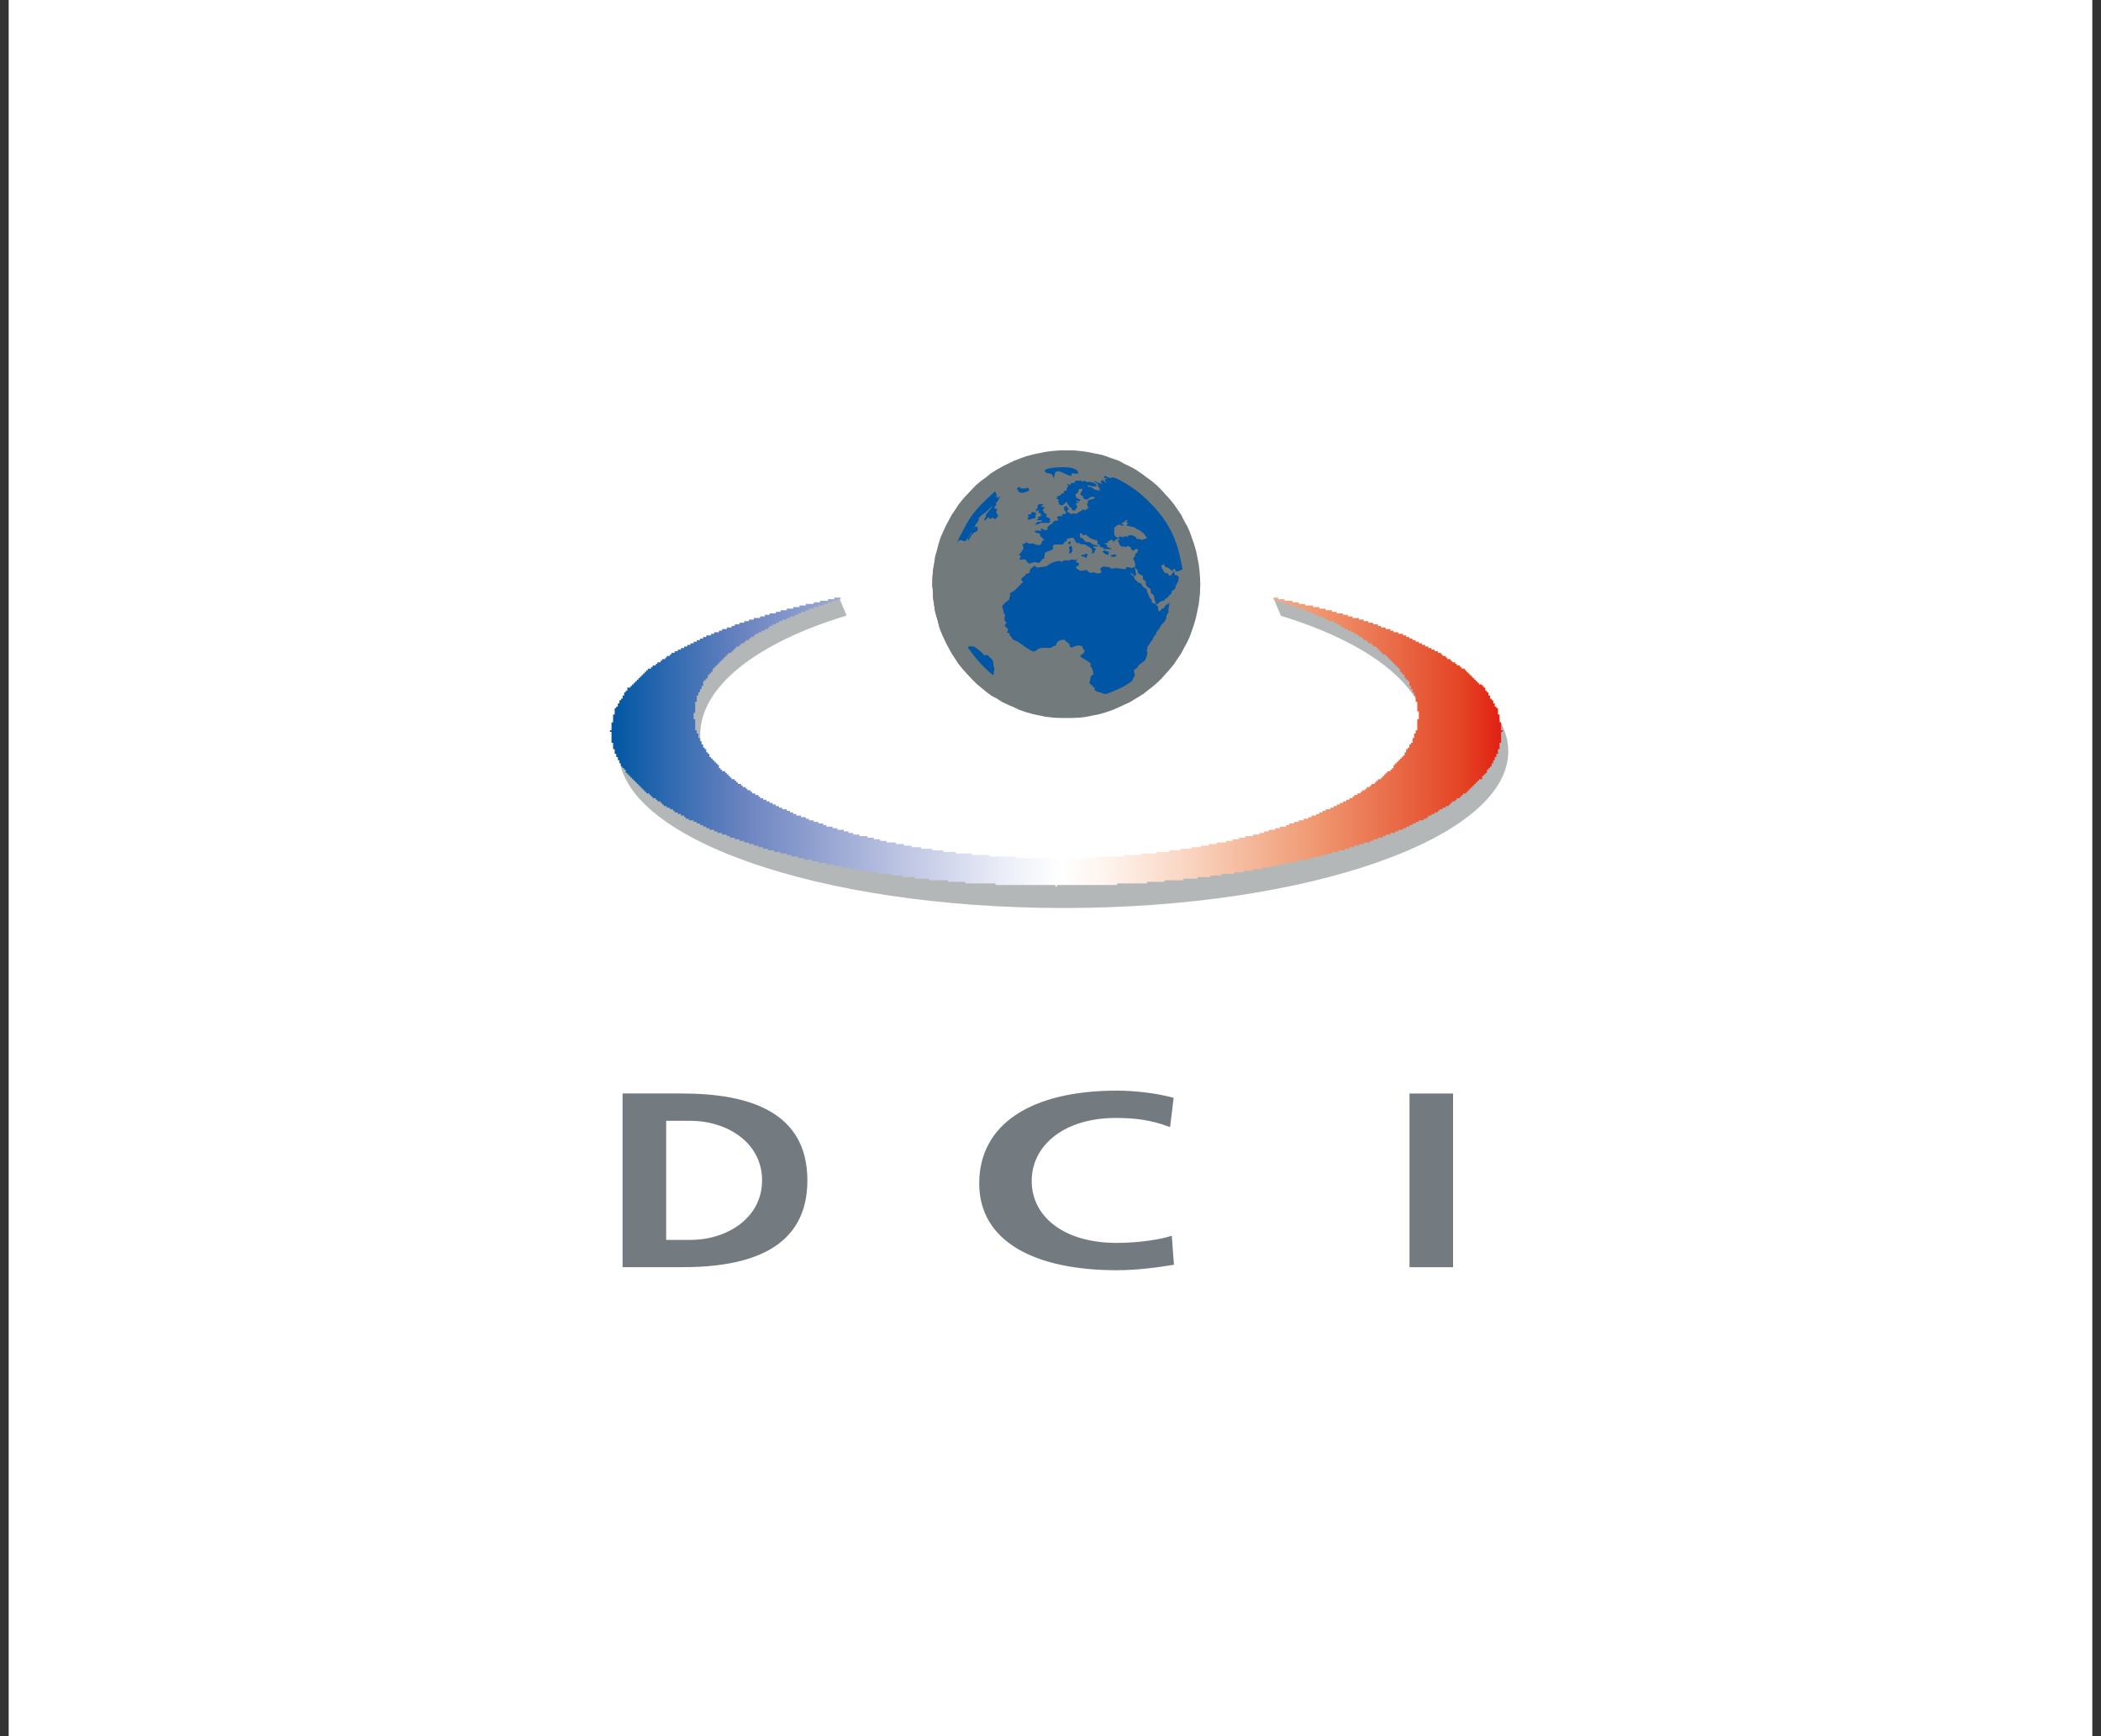 <svg width="121" height="100" viewBox="0 0 121 100" fill="none" xmlns="http://www.w3.org/2000/svg">
<rect x="0" y="0" width="121" height="100" fill="#333333" stroke="none"/>
<rect width="120" height="100" transform="translate(0.5)" fill="white"/>
<path d="M78.011 35.721L73.356 34.487L73.77 35.473C78.856 37.022 82.16 39.548 82.16 42.322C82.16 47.002 72.793 50.795 61.248 50.795C49.694 50.795 40.327 47.002 40.327 42.322C40.327 39.531 43.623 37.005 48.758 35.456L48.344 34.471L45.52 35.2L41.312 37.37C37.354 38.943 35.631 40.997 35.631 43.275C35.631 48.261 47.102 52.302 61.248 52.302C75.394 52.302 86.865 48.261 86.865 43.275C86.865 40.997 84.471 38.943 80.52 37.378" fill="#B3B7B8"/>
<path d="M60.785 51.068V50.977H57.332V50.886H55.601V50.795H54.598V50.704H53.505V50.613H52.685V50.522H51.965V50.431H51.327V50.34H50.598V50.248H50.051V50.157H49.505V50.066H48.958V49.975H48.503V49.884H48.047V49.793H47.592V49.702H47.136V49.611H46.772V49.52H46.316V49.428H45.952V49.337H45.587V49.246H45.314V49.163H44.958V49.072H44.593V48.981H44.229V48.89H43.956V48.799H43.682V48.708H43.409V48.617H43.136V48.526H42.862V48.435H42.589V48.343H42.316V48.252H42.043V48.161H41.86V48.07H41.587V47.979H41.314V47.888H41.132V47.797H40.858V47.706H40.676V47.615H40.494V47.524H40.312V47.432H40.129V47.341H39.947V47.25H39.674V47.159H39.492V47.068H39.401V46.977H39.218V46.886H39.036V46.795H38.854V46.704H38.763V46.613H38.581V46.521H38.398V46.43H38.224V46.339H38.133V46.248H38.042V46.157H37.86V46.066H37.769V45.975H37.587V45.884H37.496V45.793H37.405V45.702H37.222V45.61H37.131V45.519H37.04V45.428H36.949V45.337H36.858V45.246H36.767V45.155H36.676V45.064H36.585V44.973H36.493V44.882H36.402V44.791H36.311V44.699H36.22V44.608H36.129V44.517H36.038V44.335H35.947V44.244H35.856V44.153H35.765V43.971H35.674V43.788H35.583V43.606H35.491V43.424H35.4V43.151H35.309V42.786H35.218V42.157H35.127V42.066H35.218V41.61H35.309V41.155H35.4V40.79H35.491V40.699H35.583V40.517H35.674V40.335H35.765V40.243H35.856V40.061H35.947V39.879H36.038V39.788H36.129V39.606H36.311V39.515H36.402V39.424H36.493V39.333H36.585V39.241H36.676V39.15H36.767V39.059H36.858V38.968H36.949V38.877H37.04V38.786H37.131V38.695H37.222V38.604H37.313V38.513H37.496V38.421H37.587V38.33H37.769V38.239H37.86V38.148H38.042V38.057H38.133V37.966H38.316V37.875H38.398V37.784H38.581V37.693H38.672V37.602H38.854V37.51H39.036V37.419H39.218V37.328H39.401V37.237H39.583V37.146H39.765V37.055H39.947V36.964H40.129V36.873H40.312V36.782H40.494V36.691H40.676V36.599H40.949V36.508H41.132V36.417H41.405V36.326H41.587V36.235H41.86V36.144H42.134V36.053H42.316V35.962H42.589V35.87H42.862V35.779H43.136V35.688H43.409V35.597H43.774V35.506H44.047V35.415H44.32V35.332H44.685V35.241H44.958V35.15H45.314V35.059H45.678V34.968H46.043V34.877H46.407V34.786H46.863V34.694H47.227V34.603H47.683V34.512H48.047V34.421H48.412V34.512H48.229V34.603H47.956V34.694H47.683V34.786H47.41V34.877H47.136V34.968H46.863V35.059H46.59V35.15H46.407V35.241H46.134V35.332H45.952V35.415H45.77V35.506H45.496V35.597H45.314V35.688H45.049V35.779H44.867V35.87H44.685V35.962H44.502V36.053H44.32V36.144H44.229V36.235H44.047V36.326H43.865V36.417H43.682V36.508H43.5V36.599H43.409V36.691H43.227V36.782H43.136V36.873H42.954V36.964H42.862V37.055H42.68V37.146H42.589V37.237H42.407V37.328H42.316V37.419H42.225V37.51H42.134V37.602H41.952V37.693H41.86V37.784H41.769V37.875H41.678V37.966H41.587V38.057H41.496V38.148H41.405V38.239H41.314V38.33H41.223V38.421H41.132V38.513H41.04V38.695H40.949V38.786H40.858V38.877H40.767V39.059H40.676V39.15H40.585V39.241H40.494V39.515H40.403V39.697H40.312V39.879H40.221V40.061H40.129V40.426H40.038V41.063H39.947V41.428H40.038V42.066H40.129V42.248H40.221V42.513H40.312V42.695H40.403V42.877H40.494V43.059H40.585V43.151H40.676V43.333H40.767V43.424H40.858V43.606H40.949V43.697H41.04V43.788H41.132V43.879H41.223V43.971H41.314V44.062H41.405V44.244H41.496V44.335H41.587V44.426H41.769V44.517H41.86V44.608H41.952V44.699H42.043V44.791H42.134V44.882H42.316V44.973H42.407V45.064H42.498V45.155H42.68V45.246H42.771V45.337H42.954V45.428H43.045V45.519H43.227V45.61H43.318V45.702H43.5V45.793H43.682V45.884H43.774V45.975H43.956V46.066H44.138V46.157H44.32V46.248H44.502V46.339H44.685V46.43H44.867V46.521H45.049V46.613H45.314V46.704H45.496V46.795H45.678V46.886H45.861V46.977H46.134V47.068H46.407V47.159H46.59V47.25H46.863V47.341H47.136V47.432H47.41V47.524H47.592V47.615H47.956V47.706H48.229V47.797H48.594V47.888H48.867V47.979H49.14V48.07H49.505V48.161H49.96V48.252H50.325V48.343H50.689V48.435H51.054V48.526H51.6V48.617H52.056V48.708H52.503V48.799H53.05V48.89H53.687V48.981H54.325V49.072H55.054V49.163H55.965V49.246H56.967V49.337H58.516V49.428H63.154V49.337H64.703V49.246H65.705V49.163H66.608V49.072H67.337V48.981H67.974V48.89H68.612V48.799H69.159V48.708H69.614V48.617H70.07V48.526H70.616V48.435H70.981V48.343H71.345V48.252H71.71V48.161H72.165V48.07H72.529V47.979H72.803V47.888H73.068V47.797H73.432V47.706H73.706V47.615H74.07V47.524H74.252V47.432H74.525V47.341H74.799V47.25H75.072V47.159H75.345V47.068H75.528V46.977H75.801V46.886H75.983V46.795H76.165V46.704H76.347V46.613H76.621V46.521H76.803V46.43H76.985V46.339H77.167V46.248H77.35V46.157H77.532V46.066H77.714V45.975H77.896V45.884H77.987V45.793H78.17V45.702H78.352V45.61H78.443V45.519H78.625V45.428H78.716V45.337H78.898V45.246H78.99V45.155H79.172V45.064H79.263V44.973H79.354V44.882H79.536V44.791H79.627V44.699H79.718V44.608H79.801V44.517H79.892V44.426H80.075V44.335H80.166V44.244H80.257V44.062H80.348V43.971H80.439V43.879H80.53V43.788H80.621V43.697H80.712V43.606H80.803V43.515H80.894V43.333H80.986V43.151H81.077V43.059H81.168V42.877H81.259V42.786H81.35V42.513H81.441V42.248H81.532V42.066H81.623V41.428H81.714V40.972H81.623V40.426H81.532V40.061H81.441V39.879H81.35V39.697H81.259V39.515H81.168V39.241H81.077V39.15H80.986V39.059H80.894V38.877H80.803V38.786H80.712V38.695H80.621V38.513H80.53V38.421H80.439V38.33H80.348V38.239H80.257V38.148H80.166V38.057H80.075V37.966H79.983V37.875H79.892V37.784H79.801V37.693H79.627V37.602H79.536V37.51H79.445V37.419H79.354V37.328H79.263V37.237H79.081V37.146H78.99V37.055H78.807V36.964H78.716V36.873H78.534V36.782H78.443V36.691H78.261V36.599H78.17V36.508H77.987V36.417H77.805V36.326H77.623V36.235H77.441V36.144H77.258V36.053H77.167V35.962H76.985V35.87H76.803V35.779H76.53V35.688H76.347V35.597H76.165V35.506H75.892V35.415H75.71V35.332H75.528V35.241H75.254V35.15H75.072V35.059H74.799V34.968H74.525V34.877H74.252V34.786H73.979V34.694H73.706V34.603H73.432V34.512H73.341V34.421H73.614V34.512H73.979V34.603H74.434V34.694H74.799V34.786H75.163V34.877H75.619V34.968H75.983V35.059H76.347V35.15H76.712V35.241H76.985V35.332H77.35V35.415H77.623V35.506H77.896V35.597H78.261V35.688H78.534V35.779H78.807V35.87H79.081V35.962H79.354V36.053H79.536V36.144H79.801V36.235H80.075V36.326H80.257V36.417H80.53V36.508H80.803V36.599H80.986V36.691H81.168V36.782H81.35V36.873H81.532V36.964H81.714V37.055H81.897V37.146H82.079V37.237H82.261V37.328H82.443V37.419H82.625V37.51H82.808V37.602H82.99V37.693H83.081V37.784H83.263V37.875H83.354V37.966H83.537V38.057H83.628V38.148H83.81V38.239H83.901V38.33H84.083V38.421H84.174V38.513H84.356V38.604H84.448V38.695H84.539V38.786H84.63V38.877H84.721V38.968H84.812V39.059H84.903V39.15H84.994V39.241H85.085V39.333H85.176V39.424H85.359V39.515H85.45V39.606H85.541V39.788H85.632V39.879H85.723V40.061H85.814V40.243H85.905V40.335H85.996V40.517H86.087V40.699H86.178V40.79H86.27V41.155H86.361V41.61H86.452V42.066H86.543V42.157H86.452V42.786H86.361V43.151H86.27V43.424H86.178V43.606H86.087V43.788H85.996V43.971H85.905V44.153H85.814V44.244H85.723V44.335H85.632V44.517H85.541V44.608H85.45V44.699H85.359V44.882H85.176V44.973H85.085V45.064H84.994V45.155H84.903V45.246H84.812V45.337H84.721V45.428H84.63V45.519H84.539V45.61H84.448V45.702H84.265V45.793H84.174V45.884H84.083V45.975H83.901V46.066H83.81V46.157H83.628V46.248H83.537V46.339H83.445V46.43H83.263V46.521H83.081V46.613H82.899V46.704H82.808V46.795H82.625V46.886H82.443V46.977H82.261V47.068H82.17V47.159H81.988V47.25H81.714V47.341H81.532V47.432H81.35V47.524H81.168V47.615H80.986V47.706H80.803V47.797H80.53V47.888H80.348V47.979H80.075V48.07H79.801V48.161H79.627V48.252H79.354V48.343H79.081V48.435H78.898V48.526H78.534V48.617H78.261V48.708H77.987V48.799H77.714V48.89H77.441V48.981H77.076V49.072H76.712V49.163H76.439V49.246H76.074V49.337H75.71V49.428H75.345V49.52H74.89V49.611H74.525V49.702H74.07V49.793H73.614V49.884H73.159V49.975H72.712V50.066H72.165V50.157H71.618V50.248H71.072V50.34H70.343V50.431H69.705V50.522H68.976V50.613H68.156V50.704H67.063V50.795H66.061V50.886H64.338V50.977H60.876V51.068" fill="url(#paint0_linear_583_9090)"/>
<path d="M68.065 33.651L68.049 33.303L68.024 32.972L67.983 32.64L67.916 32.309L67.85 31.986L67.759 31.671L67.651 31.365L67.544 31.058L67.411 30.769L67.254 30.487L67.105 30.197L66.922 29.94L66.749 29.675L66.55 29.427L66.326 29.187L66.111 28.947L65.887 28.723L65.647 28.524L65.382 28.334L65.117 28.135L64.852 27.953L64.57 27.804L64.28 27.671L63.999 27.514L63.692 27.406L63.378 27.298L63.071 27.207L62.74 27.141L62.417 27.075L62.086 27.033L61.754 27.009H61.075L60.719 27.033L60.388 27.075L60.056 27.141L59.75 27.207L59.419 27.298L59.112 27.406L58.831 27.514L58.516 27.671L58.234 27.804L57.969 27.953L57.679 28.135L57.439 28.334L57.174 28.524L56.934 28.723L56.719 28.947L56.495 29.187L56.272 29.427L56.073 29.675L55.899 29.94L55.725 30.197L55.568 30.487L55.418 30.769L55.286 31.058L55.153 31.365L55.062 31.671L54.98 31.986L54.888 32.309L54.847 32.64L54.797 32.972L54.781 33.303L54.756 33.651L54.781 33.982L54.797 34.338L54.847 34.67L54.888 34.993L54.98 35.307L55.062 35.63L55.153 35.945L55.286 36.252L55.418 36.533L55.568 36.823L55.725 37.105L55.899 37.37L56.073 37.635L56.272 37.875L56.495 38.123L56.719 38.364L56.934 38.579L57.174 38.778L57.439 38.976L57.679 39.175L57.969 39.333L58.234 39.506L58.516 39.639L58.831 39.771L59.112 39.904L59.419 40.012L59.75 40.103L60.056 40.169L60.388 40.235L60.719 40.277L61.075 40.293H61.754L62.086 40.277L62.417 40.235L62.74 40.169L63.071 40.103L63.378 40.012L63.692 39.904L63.999 39.771L64.28 39.639L64.57 39.506L64.852 39.333L65.117 39.175L65.382 38.976L65.647 38.778L65.887 38.579L66.111 38.364L66.326 38.123L66.55 37.875L66.749 37.635L66.922 37.37L67.105 37.105L67.254 36.823L67.411 36.533L67.544 36.252L67.651 35.945L67.759 35.63L67.85 35.307L67.916 34.993L67.983 34.67L68.024 34.338L68.049 33.982L68.065 33.651Z" stroke="#737A7B" stroke-width="2.124" stroke-miterlimit="10"/>
<path d="M63.03 28.905L63.005 28.789L62.964 28.682L62.922 28.59L62.856 28.483L62.674 28.334L62.459 28.176L62.218 28.044L61.928 27.953L61.622 27.911H61.291L60.959 27.936L60.653 28.019L60.363 28.135L60.123 28.267L59.924 28.441L59.775 28.615L59.734 28.723L59.684 28.839L59.643 28.947V29.162L59.667 29.278L59.709 29.386L59.775 29.477L59.841 29.559L59.924 29.651L60.123 29.808L60.388 29.932L60.678 29.998L61.009 30.048L61.382 30.065L61.73 30.023L62.036 29.932L62.351 29.825L62.591 29.675L62.79 29.518L62.856 29.41L62.922 29.319L62.989 29.212L63.005 29.12L63.03 29.013V28.905Z" stroke="#737A7B" stroke-width="2.124" stroke-miterlimit="10"/>
<path d="M64.545 29.12L64.528 28.905L64.462 28.657L64.346 28.458L64.238 28.267L64.081 28.069L63.907 27.887L63.708 27.712L63.509 27.58L63.269 27.431L63.029 27.315L62.764 27.207L62.483 27.141L62.193 27.075L61.903 27.033L61.596 27.009H61.265L60.959 27.033L60.652 27.075L60.37 27.141L60.081 27.232L59.816 27.34L59.551 27.472L59.31 27.605L59.087 27.779L58.896 27.953L58.714 28.135L58.54 28.334L58.408 28.524L58.3 28.748L58.234 28.988L58.167 29.212L58.143 29.452L58.167 29.692L58.209 29.916L58.275 30.131L58.391 30.33L58.515 30.529L58.697 30.727L58.871 30.885L59.087 31.034L59.31 31.166L59.575 31.299L59.84 31.39L60.147 31.473L60.437 31.522L60.76 31.564L61.091 31.589L61.447 31.564L61.779 31.539L62.102 31.473L62.416 31.406L62.723 31.324L63.004 31.191L63.269 31.083L63.509 30.926L63.733 30.769L63.932 30.595L64.106 30.396L64.263 30.222L64.371 29.998L64.478 29.808L64.528 29.584L64.57 29.344L64.545 29.12Z" stroke="#737A7B" stroke-width="2.124" stroke-miterlimit="10"/>
<path d="M54.797 33.104V33.369L54.822 33.609L54.863 33.874L54.913 34.115L54.979 34.355L55.062 34.603L55.178 34.843L55.285 35.084L55.418 35.307L55.567 35.523L55.724 35.746L55.898 35.962L56.072 36.16L56.271 36.359L56.495 36.533L56.718 36.715L56.959 36.889L57.199 37.038L57.439 37.196L57.704 37.328L57.994 37.461L58.275 37.593L58.565 37.701L58.872 37.792L59.178 37.875L59.485 37.941L59.816 37.991L60.147 38.032L60.478 38.074H61.53L61.886 38.032L62.234 37.991L62.566 37.941L62.897 37.875L63.228 37.792L63.559 37.701L64.172 37.477L64.744 37.221L65.299 36.914L65.804 36.583L66.259 36.202L66.458 36.011L66.657 35.812L66.856 35.589L67.03 35.39L67.187 35.175L67.344 34.951L67.469 34.711L67.585 34.487L67.692 34.247L67.783 34.007L67.85 33.767L67.891 33.518L67.933 33.278L67.957 33.013V32.533" stroke="#737A7B" stroke-width="2.124" stroke-miterlimit="10"/>
<path d="M54.781 34.098L54.798 34.38L54.847 34.669L54.889 34.951L54.955 35.216L55.046 35.481L55.154 35.746L55.262 35.986L55.394 36.227L55.527 36.467L55.684 36.715L55.858 36.931L56.032 37.129L56.206 37.328L56.405 37.527L56.628 37.726L56.852 37.9L57.092 38.057L57.332 38.206L57.597 38.363L57.862 38.496L58.127 38.628L58.409 38.736L58.699 38.827L59.005 38.91L59.312 39.001L59.618 39.042L59.949 39.109L60.281 39.134L60.612 39.175H61.316L61.664 39.15L62.02 39.109L62.368 39.067L62.724 39.018L63.055 38.935L63.378 38.869L63.693 38.761L63.999 38.645L64.306 38.537L64.596 38.405L64.877 38.272L65.167 38.123L65.432 37.966L65.672 37.792L65.937 37.618L66.153 37.419L66.376 37.237L66.592 37.022L66.79 36.823L66.973 36.599L67.147 36.384L67.296 36.144L67.428 35.92L67.561 35.68L67.677 35.415L67.784 35.175L67.867 34.91L67.933 34.669L67.983 34.404L68.025 34.115L68.049 33.85V33.585L68.025 33.303" stroke="#737A7B" stroke-width="2.124" stroke-miterlimit="10"/>
<path d="M55.261 31.125L55.154 31.456L55.071 31.763L55.021 32.094L54.996 32.417V32.665L55.021 32.881L55.046 33.129L55.112 33.344L55.178 33.568L55.261 33.783L55.352 33.982L55.46 34.206L55.592 34.405L55.725 34.578L55.882 34.777L56.056 34.951L56.23 35.109L56.429 35.282L56.851 35.589L57.307 35.854L57.795 36.094L58.342 36.293L58.914 36.45L59.51 36.558L60.148 36.649L60.81 36.666L61.465 36.649L62.152 36.583L62.79 36.467L63.403 36.318L63.999 36.144L64.57 35.895L65.076 35.655L65.564 35.349L66.003 35.042L66.392 34.686L66.749 34.338L66.906 34.139L67.03 33.941L67.171 33.742L67.279 33.518L67.386 33.32L67.477 33.104L67.544 32.881L67.585 32.665L67.626 32.442L67.651 32.202V31.978L67.626 31.738L67.585 31.456L67.519 31.191L67.453 30.901L67.345 30.636" stroke="#737A7B" stroke-width="2.124" stroke-miterlimit="10"/>
<path d="M56.495 29.187L56.321 29.427L56.164 29.675L56.015 29.941L55.899 30.197L55.816 30.462L55.75 30.727L55.7 30.992L55.684 31.274V31.497L55.7 31.696L55.725 31.895L55.791 32.094L55.833 32.293L55.924 32.467L56.015 32.665L56.098 32.839L56.205 33.013L56.338 33.17L56.628 33.477L56.959 33.783L57.332 34.048L57.754 34.289L58.21 34.487L58.673 34.67L59.203 34.794L59.734 34.91L60.305 34.976L60.893 34.993L61.489 34.976L62.086 34.91L62.674 34.819L63.254 34.686L63.775 34.537L64.281 34.338L64.744 34.09L65.183 33.85L65.606 33.568L65.954 33.262L66.26 32.947L66.525 32.599L66.641 32.425L66.749 32.243L66.84 32.069L66.906 31.87L66.972 31.671L67.014 31.497L67.03 31.299V30.901L67.014 30.702L66.972 30.462L66.906 30.247L66.815 29.998L66.682 29.758L66.55 29.543L66.376 29.294L66.202 29.079L65.978 28.839" stroke="#737A7B" stroke-width="2.124" stroke-miterlimit="10"/>
<path d="M59.534 27.274L59.22 27.381L58.963 27.514L58.673 27.646L58.433 27.804L58.193 27.977L57.969 28.151L57.754 28.334L57.547 28.524L57.373 28.748L57.224 28.971L57.091 29.187L56.983 29.427L56.892 29.651L56.826 29.891L56.776 30.156L56.76 30.396L56.776 30.727L56.851 31.034L56.959 31.34L57.091 31.63L57.29 31.895L57.53 32.135L57.795 32.375L58.102 32.574L58.433 32.773L58.806 32.93L59.178 33.079L59.601 33.195L60.039 33.253L60.503 33.32L60.959 33.344L61.464 33.32L61.953 33.278L62.416 33.195L62.872 33.104L63.294 32.972L63.709 32.814L64.09 32.64L64.437 32.425L64.744 32.202L65.034 31.978L65.299 31.721L65.489 31.456L65.671 31.166L65.804 30.86L65.887 30.57L65.936 30.247V29.932L65.912 29.733L65.87 29.559L65.804 29.386L65.738 29.187L65.647 29.013L65.539 28.855L65.423 28.681L65.315 28.524L65.034 28.218L64.702 27.953L64.33 27.712L63.932 27.497" stroke="#737A7B" stroke-width="2.124" stroke-miterlimit="10"/>
<path d="M60.611 27.05L60.678 27.116L60.744 27.207L60.81 27.365L60.918 27.605L61.05 27.936L61.183 28.35L61.315 28.905L61.448 29.493L61.597 30.156L61.862 31.696L62.102 33.278L62.218 34.007L62.301 34.686L62.367 35.523L62.417 36.252V37.527L62.392 38.057L62.326 38.513L62.284 38.91L62.218 39.241L62.152 39.531L62.061 39.771L61.953 40.103L61.862 40.252" stroke="#737A7B" stroke-width="2.124" stroke-miterlimit="10"/>
<path d="M55.154 35.986L55.063 35.523L54.98 35.059L54.914 34.645V34.206L54.931 33.982L54.956 33.742L55.022 33.518L55.088 33.262L55.196 33.013L55.328 32.748L55.486 32.467L55.66 32.177L55.883 31.87L56.14 31.564L56.405 31.274L56.72 30.992L57.026 30.727L57.357 30.462L57.73 30.197L58.078 29.982L58.475 29.758L58.873 29.559L59.27 29.386L59.668 29.228L60.082 29.12L60.496 29.013L60.919 28.947L61.316 28.905H62.128L62.55 28.922L62.94 28.971L63.362 29.013L63.76 29.079L64.132 29.162L64.505 29.278L64.878 29.41L65.234 29.543L65.565 29.692L65.888 29.874L66.178 30.065L66.46 30.263L66.725 30.504L66.948 30.752L67.163 31.017L67.346 31.299L67.495 31.589L67.602 31.87L67.718 32.177L67.801 32.467L67.867 32.748L67.917 33.038L67.983 33.518L68.025 33.916V34.272" stroke="#737A7B" stroke-width="2.124" stroke-miterlimit="10"/>
<path d="M59.419 39.987L59.087 39.788L58.897 39.664L58.698 39.506L58.499 39.333L58.301 39.134L58.127 38.894L57.969 38.629L57.812 38.297L57.704 37.925L57.638 37.502L57.613 36.997L57.638 36.45L57.704 35.829L57.837 35.15L58.036 34.355L58.21 33.808L58.392 33.303L58.582 32.814L58.806 32.375L59.005 31.961L59.22 31.564L59.444 31.208L59.667 30.885L60.106 30.264L60.545 29.758L60.934 29.319L61.315 28.905L61.581 28.657L61.754 28.524L61.928 28.4L62.152 28.259L62.367 28.151L62.608 28.044L62.873 27.936L63.138 27.87L63.427 27.82L63.734 27.804L64.04 27.82L64.372 27.87L64.678 27.978L65.009 28.11L65.365 28.309" stroke="#737A7B" stroke-width="2.124" stroke-miterlimit="10"/>
<path d="M55.857 30.023L56.123 29.717L56.296 29.543L56.495 29.344L56.735 29.145L57 28.947L57.307 28.773L57.638 28.59L57.994 28.458L58.392 28.35L58.806 28.284H59.245L59.485 28.309L59.733 28.334L59.974 28.375L60.239 28.441L60.504 28.524L60.761 28.64L61.026 28.773L61.315 28.905L62.127 29.361L62.831 29.825L63.444 30.247L63.974 30.661L64.463 31.058L64.852 31.431L65.208 31.804L65.49 32.16L65.713 32.508L65.912 32.839L66.069 33.146L66.202 33.452L66.31 33.767L66.376 34.048L66.508 34.578L66.55 34.86L66.591 35.15V35.746L66.575 36.078L66.55 36.384L66.484 36.715L66.417 37.038L66.31 37.353L66.202 37.66L66.069 37.966L65.912 38.256L65.738 38.513L65.564 38.761L65.341 39.001L65.117 39.2" stroke="#737A7B" stroke-width="2.124" stroke-miterlimit="10"/>
<path d="M59.95 29.692L59.817 29.758L59.469 29.998L58.964 30.396L58.674 30.636L58.343 30.926L58.036 31.274L57.705 31.655L57.374 32.044L57.067 32.508L56.777 33.013L56.521 33.543L56.297 34.115L56.206 34.421L56.123 34.727L56.057 35.042L55.991 35.324L55.966 35.614L55.949 35.879V36.119L55.966 36.359L55.991 36.599L56.032 36.823L56.165 37.221L56.297 37.593L56.471 37.925L56.67 38.206L56.893 38.471L57.092 38.695L57.291 38.869L57.465 39.018L57.755 39.2L57.862 39.266" stroke="#737A7B" stroke-width="2.124" stroke-miterlimit="10"/>
<path d="M60.918 30.048L60.785 30.636L60.628 31.299L60.454 32.16L60.28 33.146L60.106 34.247L59.974 35.39L59.907 35.986L59.858 36.558L59.816 37.37V38.074L59.883 38.67L59.907 38.91L59.974 39.15L60.015 39.349L60.081 39.548L60.172 39.705L60.255 39.854L60.346 39.987L60.454 40.103L60.57 40.185L60.694 40.252" stroke="#737A7B" stroke-width="2.124" stroke-miterlimit="10"/>
<path d="M62.06 29.932L62.152 29.998L62.417 30.247L62.566 30.421L62.764 30.636L62.963 30.901L63.179 31.208L63.402 31.564L63.626 31.961L63.841 32.4L64.065 32.906L64.239 33.46L64.413 34.048L64.545 34.686L64.661 35.39L64.727 35.92L64.744 36.425V36.889L64.727 37.303L64.661 37.684L64.595 38.032L64.504 38.339L64.396 38.629L64.264 38.894L64.106 39.109L63.974 39.333L63.8 39.506L63.642 39.68L63.468 39.813L63.121 40.078" stroke="#737A7B" stroke-width="2.124" stroke-miterlimit="10"/>
<path d="M59.667 28.773L59.551 28.789L59.245 28.814L58.806 28.88L58.541 28.947L58.259 29.013L57.944 29.12L57.613 29.253L57.29 29.41L56.959 29.609L56.653 29.825L56.321 30.09L56.015 30.396L55.725 30.752L55.526 31.058L55.352 31.348L55.22 31.63L55.087 31.92L54.996 32.177L54.913 32.417L54.797 32.906L54.756 33.303V33.85" stroke="#737A7B" stroke-width="2.124" stroke-miterlimit="10"/>
<path d="M62.897 29.319L63.07 29.361L63.534 29.559L63.841 29.692L64.197 29.874L64.594 30.065L64.984 30.313L65.381 30.57L65.779 30.885L66.151 31.208L66.483 31.564L66.657 31.762L66.789 31.978L66.922 32.177L67.054 32.4L67.145 32.64L67.228 32.864L67.294 33.104L67.344 33.369L67.41 33.874L67.427 34.338V34.794L67.41 35.191L67.361 35.589L67.294 35.945L67.228 36.268L67.17 36.558L66.988 37.038L66.839 37.394L66.723 37.618L66.681 37.684" stroke="#737A7B" stroke-width="2.124" stroke-miterlimit="10"/>
<path d="M62.83 28.458L62.963 28.441L63.31 28.416H63.84L64.172 28.441L64.503 28.508L64.851 28.574L65.207 28.681L65.58 28.839L65.936 29.038L66.284 29.278L66.458 29.41L66.615 29.559L66.772 29.733L66.921 29.932L67.054 30.131L67.186 30.355" stroke="#737A7B" stroke-width="2.124" stroke-miterlimit="10"/>
<path d="M61.664 27.911L61.689 27.87L61.755 27.754L61.863 27.58L61.954 27.514L62.045 27.431L62.153 27.365L62.285 27.298L62.434 27.232L62.592 27.207L62.79 27.182L62.989 27.207L63.229 27.249L63.47 27.34" stroke="#737A7B" stroke-width="2.124" stroke-miterlimit="10"/>
<path d="M60.479 28.044L60.306 27.911L60.107 27.779L59.842 27.671L59.684 27.605L59.51 27.555L59.337 27.539H59.138L58.939 27.555L58.715 27.605L58.5 27.688L58.26 27.804" stroke="#737A7B" stroke-width="2.124" stroke-miterlimit="10"/>
<path d="M55.733 37.27C55.783 37.303 55.783 37.188 55.825 37.237C55.849 37.27 55.932 37.179 55.957 37.221C56.007 37.295 56.081 37.204 56.148 37.27C56.189 37.32 56.247 37.337 56.288 37.386C56.338 37.436 56.495 37.535 56.545 37.585C56.562 37.602 56.62 37.684 56.636 37.701C56.752 37.825 56.777 37.651 56.901 37.759C56.967 37.817 57.108 37.966 57.158 38.016C57.241 38.107 57.175 38.422 57.274 38.496C57.257 38.504 57.224 38.894 57.208 38.902C56.669 38.488 56.205 37.941 55.783 37.361C55.775 37.345 55.725 37.262 55.733 37.27Z" fill="#0056A4"/>
<path d="M64.13 31.945C64.271 31.928 64.354 31.953 64.254 32.028C64.246 32.028 64.238 32.069 64.23 32.069C64.089 32.11 63.758 31.994 64.13 31.945Z" fill="#0056A4"/>
<path d="M62.534 31.895C62.724 31.862 62.575 32.086 62.558 32.127C62.534 32.119 62.509 32.119 62.484 32.119C62.476 32.094 62.492 32.086 62.467 32.077C62.467 32.069 62.467 32.069 62.467 32.069C62.385 32.036 62.194 32.086 62.302 31.978C62.368 31.912 62.376 31.97 62.451 31.953C62.467 31.945 62.5 31.903 62.534 31.895Z" fill="#0056A4"/>
<path d="M63.642 31.696C63.65 31.696 63.683 31.738 63.691 31.746C63.741 31.763 63.824 31.754 63.857 31.779C63.923 31.812 63.832 31.845 63.832 31.845C63.824 31.903 63.898 31.936 63.807 31.953C63.7 31.978 63.551 31.837 63.484 31.763C63.517 31.754 63.526 31.754 63.542 31.746C63.567 31.73 63.617 31.696 63.642 31.696Z" fill="#0056A4"/>
<path d="M61.654 31.44C61.67 31.448 61.72 31.456 61.728 31.464C61.753 31.647 61.803 31.771 61.662 31.862C61.513 31.953 61.612 31.746 61.596 31.672C61.563 31.506 61.505 31.564 61.654 31.44Z" fill="#0056A4"/>
<path d="M61.639 31.166C61.672 31.274 61.655 31.473 61.498 31.266C61.548 31.233 61.597 31.199 61.639 31.166Z" fill="#0056A4"/>
<path d="M57.306 28.301C57.314 28.392 57.496 28.508 57.356 28.566C57.347 28.566 57.323 28.624 57.372 28.615C57.372 28.615 57.571 28.549 57.488 28.582C57.455 28.59 57.414 28.69 57.397 28.715C57.43 28.69 57.596 28.599 57.612 28.574C57.571 28.64 57.43 28.971 57.356 28.963C57.356 28.963 57.381 29.063 57.381 29.071C57.306 29.245 57.256 29.071 57.289 29.303C57.331 29.303 57.389 29.328 57.463 29.311C57.323 29.51 57.356 29.51 57.488 29.692C57.48 29.709 57.414 29.767 57.439 29.791C57.298 29.924 57.289 29.949 57.182 29.8C57.074 29.883 57.058 29.891 56.942 29.866C56.942 29.849 56.983 29.791 56.933 29.791C56.859 29.8 56.809 29.907 56.759 29.974C56.743 29.965 56.685 29.932 56.668 29.941C56.718 29.858 56.743 29.808 56.801 29.725C56.776 29.692 56.743 29.725 56.768 29.667C56.792 29.609 57.008 29.361 57.074 29.27C57.347 28.889 56.859 29.452 56.759 29.518C56.577 29.634 56.461 29.725 56.304 29.916C56.354 29.899 56.345 29.883 56.412 29.883C56.412 29.883 56.329 29.974 56.362 29.982C56.279 30.098 56.163 30.222 56.105 30.396C56.229 30.255 56.395 30.355 56.279 30.57C56.246 30.636 56.122 30.653 56.072 30.694C55.94 30.81 55.857 30.984 55.766 31.142C55.766 31.142 55.724 31.059 55.732 31.059C55.774 30.959 55.848 30.852 55.906 30.761C55.931 30.794 55.956 30.653 55.964 30.636C55.882 30.769 55.774 30.934 55.683 31.067C55.476 31.382 55.351 30.827 55.078 31.324C55.368 30.719 55.617 30.23 55.799 29.949C56.205 29.319 56.561 28.988 57.306 28.301Z" fill="#0056A4"/>
<path d="M59.51 29.485C59.527 29.485 59.56 29.518 59.576 29.518C59.775 29.568 59.634 29.609 59.634 29.7C59.626 29.783 59.651 29.767 59.618 29.849C59.427 29.858 59.378 29.907 59.229 29.941C59.146 29.808 59.179 29.841 59.278 29.742C59.071 29.675 59.287 29.617 59.386 29.617C59.394 29.526 59.394 29.485 59.51 29.485Z" fill="#0056A4"/>
<path d="M59.841 29.038C60.023 29.046 60.23 29.038 59.973 29.145L59.981 29.187C60.255 29.228 60.172 29.212 60.064 29.344C60.015 29.41 60.039 29.41 60.122 29.435C60.006 29.468 60.263 29.617 60.288 29.634C60.263 29.692 60.28 29.709 60.255 29.767C60.346 29.816 60.611 29.883 60.437 29.982C60.362 30.023 60.478 30.015 60.503 30.015C60.503 30.023 60.495 30.056 60.495 30.056C60.354 30.172 60.155 30.098 59.965 30.114C59.94 30.114 59.816 30.189 59.832 30.181C59.791 30.189 59.551 30.255 59.6 30.214C59.65 30.172 59.725 30.073 59.783 30.056C59.841 30.04 59.907 30.065 59.965 30.048C59.965 30.048 59.998 30.023 60.006 30.015C60.006 30.015 60.015 29.982 60.015 29.974C59.915 29.965 59.75 29.957 59.675 29.957C59.774 29.891 59.89 29.858 59.733 29.791C59.923 29.758 59.907 29.733 60.015 29.659C59.998 29.651 59.94 29.642 59.932 29.634C59.915 29.617 59.94 29.584 59.94 29.568C59.874 29.56 59.841 29.551 59.799 29.535C59.816 29.502 59.865 29.41 59.807 29.377C59.799 29.386 59.758 29.377 59.75 29.386C59.741 29.46 59.758 29.518 59.692 29.444C59.675 29.419 59.658 29.402 59.642 29.369C59.667 29.344 59.758 29.278 59.766 29.253C59.774 29.22 59.741 29.179 59.75 29.145C59.741 29.137 59.832 29.054 59.841 29.038Z" fill="#0056A4"/>
<path d="M62.101 27.249C62.11 27.348 61.687 27.216 61.704 27.29C61.72 27.257 61.754 27.53 61.613 27.365C61.613 27.381 61.621 27.39 61.621 27.406C61.364 27.332 61 27.058 60.818 27.174C60.727 27.232 60.743 27.456 60.66 27.547C60.636 27.572 60.71 27.224 60.312 27.265C59.989 27.091 60.304 27.009 60.337 27C60.486 26.942 62.043 26.735 62.101 27.249Z" fill="#0056A4"/>
<path d="M58.755 28.027C58.755 28.077 58.755 28.102 58.755 28.135C58.888 28.118 58.971 28.152 59.087 28.127C59.161 28.118 59.087 28.077 59.244 28.102C59.227 28.176 59.227 28.193 59.277 28.259C59.219 28.284 58.946 28.4 58.83 28.392C58.78 28.384 58.664 28.317 58.615 28.301C58.623 28.267 58.631 28.276 58.639 28.234C58.515 28.185 58.557 28.185 58.681 28.176C58.408 28.16 58.697 28.061 58.755 28.027Z" fill="#0056A4"/>
<path d="M64.297 27.555C64.545 27.68 65.233 28.044 65.763 28.516C66.583 29.253 67.502 30.222 67.9 31.829C67.966 32.094 68.057 32.491 68.107 32.823C68.082 32.814 68.024 32.839 68.007 32.823C67.891 32.93 67.842 32.889 67.717 32.922C67.701 32.823 67.676 32.798 67.601 32.765C67.568 32.814 67.519 32.856 67.485 32.906C67.444 32.806 67.336 32.74 67.229 32.69C67.196 32.674 67.146 32.682 67.121 32.657C67.071 32.616 67.046 32.525 67.005 32.483C66.972 32.558 66.947 32.574 66.873 32.574C66.914 32.773 67.013 32.906 67.121 33.038C67.121 33.038 67.212 32.997 67.162 32.997C67.162 32.997 67.229 33.005 67.237 33.005C67.27 33.088 67.353 33.237 67.452 33.121C67.527 33.03 67.527 32.972 67.626 32.897C67.635 33.071 67.651 33.171 67.8 33.129C67.833 33.162 67.858 33.237 67.9 33.262C67.908 33.27 67.85 33.394 67.85 33.411C67.941 33.452 67.808 33.543 67.8 33.543C67.8 33.701 67.759 33.634 67.717 33.717C67.676 33.8 67.726 33.841 67.668 33.916C67.626 33.966 67.527 33.999 67.494 34.048C67.461 34.09 67.461 34.181 67.461 34.231C67.436 34.231 67.419 34.222 67.386 34.239L67.37 34.255C67.328 34.289 67.311 34.355 67.27 34.388C67.212 34.446 67.129 34.479 67.071 34.537C67.055 34.554 67.055 34.595 67.03 34.603C66.997 34.62 66.955 34.603 66.93 34.612C66.889 34.62 66.831 34.67 66.781 34.686C66.724 34.719 66.699 34.744 66.674 34.802C66.657 34.794 66.616 34.81 66.599 34.81C66.583 34.777 66.541 34.719 66.533 34.686C66.525 34.653 66.558 34.645 66.541 34.612L66.483 34.578C66.492 34.454 66.475 34.33 66.409 34.247C66.384 34.214 66.326 34.214 66.301 34.181C66.243 34.082 66.301 33.974 66.243 33.899L66.185 33.891C66.144 33.866 66.011 33.734 65.995 33.684C65.97 33.618 66.003 33.527 65.978 33.477C65.962 33.436 65.854 33.419 65.837 33.378C65.804 33.286 65.854 33.22 65.779 33.146C65.746 33.121 65.622 33.08 65.589 33.055C65.514 32.988 65.547 32.906 65.514 32.839C65.514 32.839 65.415 32.748 65.374 32.715L65.349 32.665C65.357 32.665 65.357 32.665 65.365 32.665C65.398 32.533 65.374 32.433 65.324 32.301C65.316 32.276 65.257 32.168 65.257 32.168C65.316 32.119 65.374 32.019 65.39 31.953C65.398 31.92 65.374 31.895 65.398 31.878C65.415 31.854 65.473 31.854 65.506 31.845C65.506 31.746 65.514 31.721 65.564 31.647C65.249 31.564 65.423 31.721 65.249 31.705C65.142 31.696 65.133 31.522 65.05 31.481C64.951 31.423 64.885 31.473 64.843 31.531C64.761 31.448 64.744 31.489 64.612 31.481C64.612 31.481 64.553 31.464 64.553 31.456C64.446 31.39 64.462 31.199 64.347 31.141C64.396 31.125 64.429 31.108 64.462 31.092C64.462 31.092 64.496 31.034 64.446 31.026C64.438 31.026 64.429 31.009 64.421 31.009L64.404 30.959C64.438 30.943 64.462 30.91 64.496 30.91C64.57 30.901 64.62 30.934 64.669 30.951C64.678 30.943 64.703 30.951 64.711 30.951L64.736 30.885C64.827 30.901 64.876 30.901 64.951 30.918L64.959 30.868C64.993 30.843 65.108 30.818 65.166 30.827C65.224 30.835 65.382 30.901 65.423 30.943C65.44 30.959 65.448 31.017 65.473 31.034C65.514 31.059 65.572 31.042 65.63 31.05C65.655 31.05 65.73 31.092 65.738 31.092C65.862 31.1 65.912 31.017 66.069 31.001C65.978 30.91 65.92 30.769 65.821 30.678C65.779 30.645 65.73 30.636 65.697 30.595C65.622 30.512 65.581 30.529 65.473 30.479C65.44 30.462 65.407 30.413 65.374 30.396C65.249 30.338 65.026 30.313 64.885 30.28C64.893 30.197 64.885 30.206 64.951 30.148V30.098C64.934 30.09 64.893 30.098 64.876 30.106C64.876 30.09 64.852 30.081 64.86 30.056C64.868 30.015 65.009 29.99 64.885 29.941C64.819 29.982 64.761 30.048 64.694 30.098C64.653 30.123 64.537 30.148 64.612 30.181C64.636 30.197 64.653 30.206 64.694 30.214C64.694 30.214 64.736 30.272 64.686 30.28C64.603 30.288 64.504 30.206 64.421 30.222C64.355 30.23 64.231 30.355 64.172 30.396C64.214 30.413 64.057 30.843 64.322 30.951L64.371 30.984C64.388 30.984 64.38 31.009 64.396 31.001L64.404 31.034C64.264 31.026 64.181 31.183 64.098 31.241C64.139 31.1 64.081 31.117 63.949 31.083C63.891 31.183 63.957 31.15 63.792 31.175L63.8 31.216C63.833 31.208 63.891 31.307 63.651 31.266C63.659 31.291 63.642 31.307 63.659 31.332C63.667 31.357 63.742 31.373 63.758 31.39C63.775 31.423 63.75 31.506 63.8 31.531C63.825 31.539 63.866 31.522 63.891 31.522C63.916 31.531 63.965 31.597 63.99 31.605C64.015 31.613 63.999 31.613 64.007 31.647C63.899 31.613 63.634 31.63 63.535 31.63C63.543 31.597 63.543 31.589 63.56 31.547C63.526 31.539 63.377 31.522 63.344 31.481C63.328 31.464 63.336 31.407 63.336 31.39C63.286 31.382 63.228 31.349 63.195 31.332C63.212 31.241 63.245 31.183 63.179 31.133C63.121 31.092 63.063 31.1 62.988 31.083C62.856 31.042 62.615 30.901 62.549 30.785C62.425 30.827 62.442 30.843 62.334 30.81C62.334 30.81 62.317 30.769 62.317 30.76C62.342 30.769 62.326 30.736 62.326 30.727C62.268 30.727 62.251 30.711 62.176 30.736C62.218 30.818 62.21 30.843 62.185 30.934C62.243 30.968 62.326 30.992 62.375 31.042C62.433 31.092 62.458 31.166 62.524 31.199C62.591 31.233 62.632 31.208 62.731 31.224C62.806 31.241 62.897 31.34 62.972 31.365C63.063 31.398 63.162 31.398 63.237 31.44L63.228 31.489C63.137 31.473 63.054 31.473 62.972 31.481C62.98 31.506 62.963 31.514 62.963 31.539C63.005 31.555 63.071 31.58 63.121 31.589C63.063 31.713 63.038 31.812 62.922 31.895C62.914 31.87 62.889 31.87 62.872 31.854C62.88 31.812 62.914 31.763 62.905 31.705C62.889 31.63 62.765 31.506 62.69 31.481C62.665 31.473 62.632 31.481 62.615 31.473C62.607 31.473 62.615 31.423 62.615 31.423C62.549 31.407 62.466 31.357 62.408 31.349C62.326 31.332 62.268 31.365 62.193 31.332C62.185 31.332 62.176 31.282 62.176 31.282C62.119 31.266 62.052 31.299 62.003 31.266C61.895 31.208 61.92 30.984 61.762 30.976C61.68 30.976 61.456 31.017 61.431 31.067C61.423 31.092 61.448 31.15 61.431 31.175C61.423 31.183 61.357 31.183 61.34 31.191C61.299 31.216 61.282 31.282 61.249 31.315L61.232 31.34C61.067 31.407 60.876 31.324 60.702 31.382C60.595 31.415 60.628 31.522 60.669 31.605C60.628 31.63 60.586 31.663 60.553 31.68C60.462 31.73 60.189 31.804 60.164 31.878C60.156 31.903 60.181 31.928 60.172 31.953C60.139 32.044 60.114 32.036 60.156 32.168C60.131 32.177 60.089 32.16 60.065 32.177C60.015 32.202 59.916 32.409 59.808 32.425C59.75 32.433 59.675 32.376 59.617 32.376C59.485 32.376 59.402 32.442 59.278 32.467C59.228 32.417 59.145 32.367 59.104 32.318C59.096 32.301 59.096 32.251 59.079 32.235L58.988 32.218C58.897 32.218 58.806 32.251 58.715 32.235C58.739 32.135 58.764 32.102 58.806 32.019C58.706 31.994 58.731 32.028 58.69 31.945C58.773 31.862 58.864 31.738 58.922 31.638C58.98 31.531 58.905 31.464 58.88 31.324C58.905 31.324 58.98 31.324 59.013 31.315C59.038 31.307 59.038 31.249 59.079 31.241C59.12 31.233 59.137 31.257 59.162 31.266C59.203 31.274 59.27 31.315 59.303 31.324C59.361 31.324 59.402 31.299 59.435 31.299C59.559 31.307 59.725 31.456 59.932 31.373C59.982 31.349 59.982 31.257 60.007 31.208C60.04 31.125 60.048 31.117 60.147 31.133C60.065 31.009 60.023 30.943 59.882 30.876C59.916 30.81 59.924 30.769 59.849 30.727C59.791 30.703 59.692 30.711 59.642 30.678C59.601 30.653 59.601 30.578 59.601 30.562C59.675 30.57 59.775 30.545 59.874 30.57C60.015 30.603 60.023 30.578 59.924 30.479C59.949 30.462 59.974 30.454 60.007 30.429C60.056 30.487 60.156 30.562 60.28 30.529C60.363 30.504 60.321 30.454 60.297 30.404C60.363 30.355 60.396 30.28 60.462 30.23C60.495 30.206 60.537 30.206 60.562 30.189C60.611 30.148 60.669 30.023 60.727 30.007C60.793 29.982 60.885 29.99 60.943 29.974C60.943 29.974 60.951 29.907 60.951 29.891C60.943 29.891 60.901 29.899 60.893 29.899C60.893 29.858 60.901 29.8 60.893 29.742C60.967 29.725 61.116 29.742 61.166 29.725C61.216 29.709 61.133 29.659 61.174 29.634C61.216 29.609 61.34 29.601 61.39 29.593C61.39 29.468 61.348 29.444 61.29 29.361C61.183 29.212 61.506 29.286 61.274 29.245C61.274 29.228 61.282 29.187 61.282 29.187C61.415 29.145 61.489 29.112 61.456 29.245C61.481 29.253 61.522 29.253 61.555 29.261C61.555 29.27 61.555 29.294 61.564 29.303C61.539 29.336 61.472 29.377 61.464 29.427C61.439 29.543 61.58 29.485 61.622 29.559C61.63 29.576 61.613 29.601 61.63 29.609C61.787 29.584 61.862 29.559 62.003 29.601C62.085 29.493 62.268 29.444 62.367 29.352C62.384 29.361 62.408 29.344 62.425 29.344C62.442 29.344 62.466 29.394 62.475 29.394C62.582 29.402 62.549 29.336 62.549 29.336V29.311C62.599 29.311 62.665 29.328 62.657 29.294C62.649 29.278 62.665 29.278 62.64 29.286L62.649 29.245C62.682 29.245 62.69 29.261 62.731 29.253C62.64 29.195 62.615 29.137 62.599 28.996C62.607 28.996 62.657 28.971 62.673 28.963C62.615 28.839 62.69 28.789 62.839 28.764C62.856 28.764 62.947 28.756 62.947 28.756C62.963 28.74 62.98 28.706 62.988 28.69C63.088 28.706 63.137 28.698 63.03 28.648C62.698 28.499 62.74 28.913 62.408 28.715C62.359 28.682 62.408 28.648 62.367 28.599C62.317 28.532 62.193 28.549 62.226 28.425C62.243 28.359 62.317 28.276 62.359 28.218C62.259 28.143 62.284 28.118 62.185 28.176C62.176 28.185 62.135 28.176 62.119 28.176C62.102 28.259 62.127 28.334 62.061 28.392C62.028 28.417 62.011 28.433 61.953 28.45C61.928 28.706 62.028 28.682 62.226 28.789C62.21 28.822 62.193 28.847 62.185 28.872C62.11 28.847 62.077 28.847 61.978 28.855C61.978 28.855 61.978 28.889 61.978 28.897C62.028 28.897 62.168 28.922 62.168 28.922C62.077 28.955 62.011 28.971 61.945 29.013C62.019 29.121 62.11 29.245 61.928 29.319C61.953 29.352 61.961 29.386 61.969 29.394C61.862 29.402 61.738 29.41 61.713 29.328C61.704 29.294 61.738 29.303 61.721 29.278C61.704 29.245 61.63 29.228 61.605 29.203C61.555 29.145 61.539 29.079 61.489 29.029C61.472 29.013 61.456 28.98 61.456 28.98C61.39 28.789 61.431 28.938 61.29 29.029C61.266 29.046 61.232 29.096 61.208 29.096C61.042 29.137 60.959 29.029 60.984 28.922C60.901 28.872 60.885 28.88 60.976 28.831C60.984 28.822 60.967 28.798 60.976 28.789C60.943 28.756 60.876 28.74 60.827 28.723C60.893 28.682 60.901 28.64 60.885 28.574C60.926 28.566 61.009 28.566 61.058 28.549L61.05 28.499C61.05 28.499 61.1 28.508 61.116 28.508C61.125 28.491 61.108 28.458 61.108 28.441C61.166 28.425 61.216 28.408 61.29 28.392C61.249 28.326 61.249 28.334 61.307 28.259C61.365 28.267 61.406 28.276 61.431 28.267C61.448 28.259 61.431 28.176 61.423 28.176C61.448 28.077 61.506 28.069 61.522 27.936C61.472 27.928 61.423 27.903 61.39 27.895C61.464 27.878 61.506 27.887 61.564 27.895V27.936C61.58 27.945 61.613 27.928 61.63 27.936C61.655 27.887 61.68 27.853 61.713 27.812C61.804 27.828 61.87 27.828 61.911 27.762C61.936 27.729 61.92 27.729 61.936 27.68C62.036 27.68 62.102 27.688 62.176 27.704C62.21 27.671 62.176 27.671 62.201 27.655C62.284 27.688 62.292 27.688 62.292 27.754C62.384 27.729 62.433 27.68 62.508 27.713C62.516 27.713 62.557 27.762 62.557 27.762C62.599 27.771 62.665 27.746 62.731 27.754C62.905 27.771 62.996 27.804 63.104 27.878C63.137 27.903 63.203 27.994 63.145 27.953C63.137 27.953 63.154 28.003 63.154 28.003C62.947 28.044 62.789 27.994 62.632 27.945C62.657 27.986 62.64 28.011 62.69 28.036C62.756 28.069 62.839 28.052 62.897 28.085C62.963 28.127 62.996 28.176 63.079 28.209C63.179 28.243 63.237 28.251 63.369 28.259C63.353 28.243 63.328 28.209 63.319 28.201C63.319 28.201 63.295 28.168 63.286 28.151C63.295 28.143 63.344 28.143 63.344 28.135C63.344 28.127 63.336 28.102 63.336 28.094C63.195 28.044 63.237 28.003 63.237 27.887C63.112 27.837 63.203 27.895 63.137 27.812C63.096 27.771 62.905 27.704 63.063 27.713C63.162 27.721 63.137 27.762 63.195 27.795C63.212 27.804 63.22 27.795 63.245 27.804C63.328 27.82 63.377 27.853 63.485 27.87C63.477 27.862 63.452 27.828 63.452 27.828C63.427 27.812 63.402 27.795 63.386 27.779C63.427 27.696 63.477 27.671 63.485 27.613C63.543 27.696 63.626 27.746 63.692 27.812C63.692 27.804 63.692 27.762 63.692 27.762C63.676 27.721 63.634 27.638 63.609 27.597C63.626 27.597 63.783 27.588 63.783 27.588C63.725 27.58 63.709 27.539 63.667 27.53C63.667 27.53 63.618 27.539 63.609 27.547C63.584 27.464 63.551 27.472 63.626 27.414C63.758 27.456 63.858 27.53 63.999 27.547C64.081 27.555 64.023 27.539 63.982 27.522C63.999 27.514 63.99 27.506 63.999 27.506C64.023 27.497 64.065 27.506 64.09 27.497M65.332 32.665C65.324 32.657 65.34 32.682 65.34 32.682C65.382 32.773 65.506 33.278 65.332 33.162C65.266 33.121 65.183 33.038 65.125 32.98C65.133 33.195 65.257 33.113 65.324 33.237C65.34 33.262 65.324 33.311 65.332 33.344C65.34 33.353 65.564 33.56 65.589 33.576C65.622 33.585 65.672 33.576 65.697 33.593C65.738 33.626 65.796 33.767 65.846 33.817C65.887 33.858 65.978 33.883 66.019 33.916C66.053 33.957 66.044 34.007 66.061 34.057C66.111 34.181 66.152 34.305 66.218 34.438C66.227 34.463 66.284 34.487 66.293 34.512C66.334 34.578 66.318 34.678 66.376 34.728C66.417 34.761 66.508 34.744 66.541 34.786C66.632 34.877 66.533 34.852 66.69 34.918C66.682 35.042 66.707 35.142 66.748 35.225C66.864 35.158 66.881 35.092 66.947 35.051C66.98 35.034 67.005 35.051 67.03 35.026C67.071 34.993 67.071 34.91 67.113 34.877C67.212 34.794 67.311 34.81 67.353 34.678C67.353 34.86 67.303 35.001 67.287 35.15C67.287 35.167 67.303 35.216 67.295 35.266C67.278 35.324 67.204 35.39 67.187 35.44C67.154 35.514 67.179 35.572 67.154 35.647C67.138 35.697 67.071 35.796 67.03 35.854C66.997 35.895 66.922 35.937 66.889 35.978C66.839 36.044 66.823 36.111 66.781 36.185C66.74 36.252 66.657 36.326 66.616 36.392C66.591 36.45 66.599 36.5 66.566 36.55C66.541 36.591 66.483 36.624 66.458 36.666C66.409 36.748 66.376 36.856 66.343 36.906C66.326 36.931 66.284 36.947 66.276 36.964C66.227 37.03 66.202 37.105 66.16 37.171C66.144 37.187 66.086 37.221 66.078 37.245C66.061 37.295 66.102 37.303 66.094 37.345C66.094 37.361 66.053 37.386 66.044 37.403C66.086 37.428 66.036 37.494 66.036 37.51V37.544C66.061 37.544 66.069 37.535 66.094 37.527C66.053 37.726 66.044 37.9 65.92 38.049C65.829 38.157 65.672 38.223 65.564 38.33C65.531 38.355 65.539 38.397 65.514 38.43C65.465 38.496 65.374 38.537 65.316 38.587C65.282 38.612 65.357 38.902 65.357 38.91C65.282 38.993 65.249 39.175 65.158 39.25C64.761 39.564 64.28 39.763 63.717 39.97C63.618 40.012 63.377 39.863 63.237 39.854C63.187 39.854 63.071 39.772 63.03 39.738C63.038 39.672 63.03 39.672 63.063 39.606C62.93 39.581 62.938 39.564 62.897 39.449C62.864 39.449 62.831 39.457 62.798 39.457C62.822 39.44 62.748 39.341 62.748 39.333C62.748 39.333 62.74 39.291 62.748 39.291C62.765 39.283 62.806 38.993 62.831 38.952C62.856 38.902 62.938 38.869 62.988 38.844C62.93 38.728 62.955 38.629 62.897 38.488C62.889 38.471 62.814 38.422 62.806 38.405C62.781 38.33 62.831 38.297 62.822 38.248C62.798 38.157 62.342 37.891 62.226 37.842C62.226 37.817 62.21 37.792 62.218 37.767C62.234 37.718 62.425 37.635 62.442 37.577C62.458 37.527 62.45 37.469 62.458 37.436C62.433 37.419 62.375 37.403 62.367 37.378C62.334 37.303 62.384 37.287 62.326 37.237C62.234 37.163 62.069 37.171 61.903 37.221C61.862 37.229 61.812 37.279 61.771 37.287C61.547 37.303 61.638 37.204 61.58 37.088C61.58 37.088 61.365 36.922 61.324 36.873L61.307 36.848C61.266 36.84 61.183 36.856 61.133 36.864C60.943 36.898 60.876 36.989 60.827 37.113C60.818 37.138 60.835 37.163 60.818 37.179C60.777 37.212 60.702 37.196 60.653 37.221C60.62 37.237 60.586 37.279 60.562 37.295C60.412 37.361 60.23 37.287 60.048 37.32C60.007 37.328 59.891 37.337 59.833 37.353C59.742 37.386 59.667 37.527 59.518 37.527C59.361 37.519 58.797 37.08 58.64 36.98C58.557 36.922 58.45 36.898 58.358 36.848C58.267 36.79 58.3 36.707 58.168 36.624L58.151 36.599C58.135 36.558 58.151 36.525 58.151 36.483C58.077 36.475 58.044 36.459 58.002 36.434C58.027 36.351 58.035 36.318 58.06 36.243C57.977 36.16 57.911 36.127 57.853 36.011C57.878 35.986 57.953 35.92 57.953 35.895C57.961 35.821 57.87 35.779 57.853 35.73C57.828 35.663 57.878 35.49 57.886 35.398C57.87 35.39 57.87 35.39 57.853 35.39C57.853 35.382 57.853 35.382 57.853 35.374C57.762 35.266 57.803 35.374 57.803 35.216C57.803 35.191 57.779 35.15 57.779 35.15C57.762 35.075 57.721 34.993 57.721 34.943C57.721 34.86 57.903 34.711 57.961 34.653C58.002 34.62 58.085 34.587 58.11 34.537C58.118 34.512 58.176 34.297 58.184 34.289C58.184 34.255 58.16 34.214 58.168 34.181C58.193 34.123 58.342 34.082 58.392 34.04C58.524 33.941 58.64 33.792 58.764 33.676C58.814 33.626 58.864 33.568 58.922 33.518C58.855 33.452 58.789 33.394 58.847 33.303C58.889 33.245 59.087 33.162 59.071 33.088C59.071 33.088 59.071 33.08 59.071 33.071C59.129 33.038 59.203 33.038 59.261 33.005C59.344 32.947 59.286 32.872 59.328 32.806C59.377 32.723 59.501 32.674 59.559 32.591C59.568 32.599 59.609 32.591 59.617 32.591C59.651 32.641 59.642 32.682 59.725 32.69C59.8 32.69 60.205 32.641 60.288 32.607C60.33 32.591 60.371 32.525 60.412 32.508C60.537 32.442 60.686 32.359 60.835 32.334C60.885 32.326 61.009 32.301 61.058 32.318C61.067 32.318 61.083 32.359 61.092 32.359C61.199 32.367 61.208 32.309 61.249 32.293C61.307 32.276 61.439 32.268 61.489 32.26C61.497 32.268 61.522 32.293 61.522 32.301C61.605 32.301 61.597 32.251 61.647 32.243C61.771 32.202 61.829 32.243 61.911 32.276C61.961 32.226 61.945 32.235 62.028 32.202C62.019 32.301 62.028 32.284 61.961 32.334C61.969 32.334 61.969 32.376 61.969 32.384C62.119 32.409 62.127 32.4 62.152 32.558C62.019 32.599 62.003 32.599 61.969 32.715C61.994 32.732 62.185 32.864 62.193 32.872C62.317 32.897 62.458 32.839 62.582 32.831C62.632 32.889 62.723 32.988 62.806 32.997C62.872 33.005 62.947 32.955 63.03 32.964C63.038 32.964 63.054 32.997 63.063 32.997C63.137 33.013 63.253 33.046 63.353 33.013C63.477 32.972 63.402 32.848 63.361 32.79C63.411 32.707 63.435 32.624 63.618 32.641C63.642 32.641 63.849 32.657 63.891 32.674C63.924 32.682 63.941 32.74 63.974 32.748C64.065 32.765 64.189 32.723 64.288 32.723C64.454 32.732 64.636 32.765 64.802 32.79C64.819 32.765 64.843 32.69 64.868 32.682C64.984 32.632 65.125 32.715 65.2 32.732C65.216 32.723 65.241 32.682 65.257 32.674C65.291 32.665 65.307 32.657 65.34 32.665H65.332Z" fill="#0056A4"/>
<path d="M35.855 62.986H39.276C43.111 62.986 46.498 64.022 46.498 67.989C46.498 71.964 43.111 72.991 39.276 72.991H35.855M38.365 71.418H39.765C41.86 71.418 43.889 70.167 43.889 67.989C43.889 65.811 41.868 64.56 39.765 64.56H38.365V71.418Z" fill="#737A80"/>
<path d="M67.609 72.851C66.557 73.025 65.414 73.165 64.321 73.165C59.641 73.165 56.395 71.542 56.395 68.163C56.395 64.734 59.417 62.821 64.321 62.821C65.273 62.821 66.532 62.945 67.592 63.235L67.385 64.925C66.292 64.494 65.298 64.394 64.263 64.394C61.281 64.394 59.417 65.976 59.417 68.022C59.417 70.06 61.24 71.592 64.321 71.592C65.455 71.592 66.805 71.418 67.484 71.178" fill="#737A80"/>
<path d="M83.685 62.987H81.176V72.992H83.685V62.987Z" fill="#737A80"/>
<defs>
<linearGradient id="paint0_linear_583_9090" x1="35.218" y1="42.743" x2="86.45" y2="42.743" gradientUnits="userSpaceOnUse">
<stop stop-color="#0056A4"/>
<stop offset="0.147" stop-color="#6A83C0"/>
<stop offset="0.322" stop-color="#BCC3E2"/>
<stop offset="0.446" stop-color="#EDEFF8"/>
<stop offset="0.506" stop-color="white"/>
<stop offset="0.555" stop-color="#FEF4EE"/>
<stop offset="0.653" stop-color="#F9D3BE"/>
<stop offset="0.79" stop-color="#EF9972"/>
<stop offset="0.959" stop-color="#E44222"/>
<stop offset="1" stop-color="#E12014"/>
</linearGradient>
</defs>
</svg>
